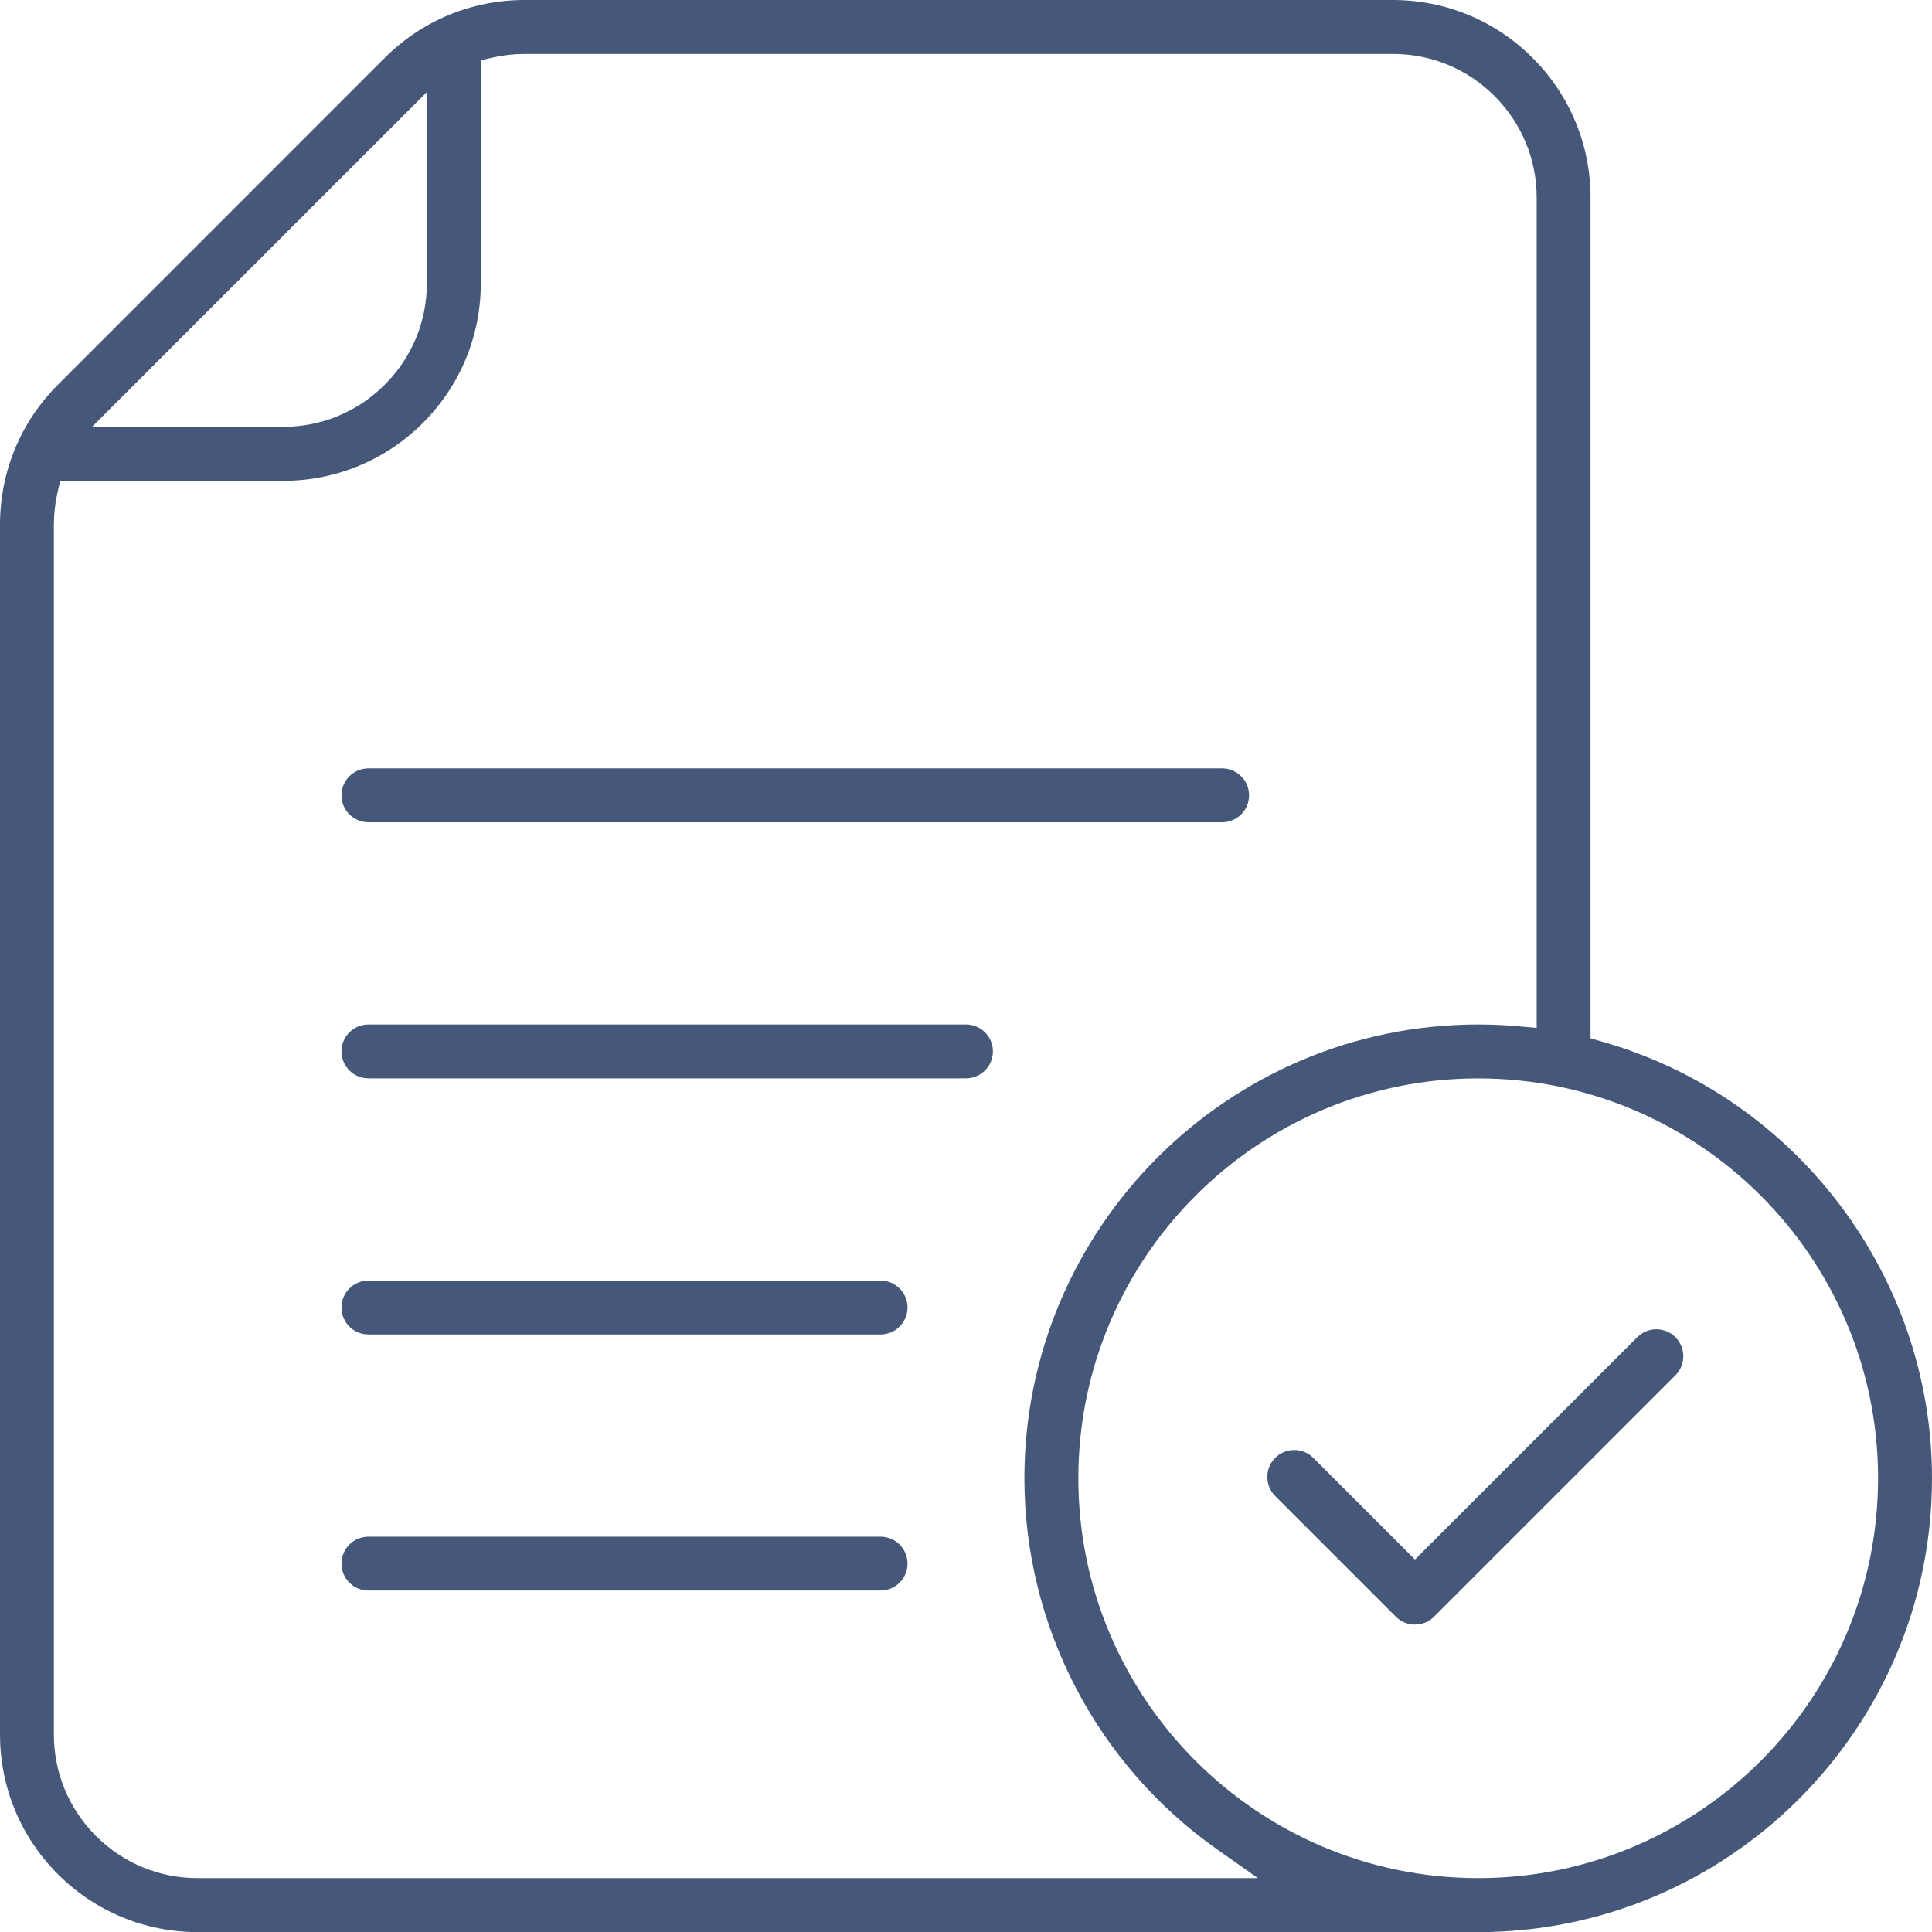 <svg width="95" height="95" viewBox="0 0 95 95" fill="none" xmlns="http://www.w3.org/2000/svg">
<path fill-rule="evenodd" clip-rule="evenodd" d="M80.509 65.751L69.576 76.684L64.578 71.686C64.328 71.436 63.997 71.3 63.641 71.3C63.285 71.3 62.954 71.436 62.703 71.686C62.452 71.937 62.316 72.268 62.316 72.624C62.316 72.98 62.456 73.311 62.703 73.562L68.638 79.497C68.889 79.748 69.22 79.884 69.576 79.884C69.932 79.884 70.263 79.748 70.513 79.497L82.384 67.626C82.635 67.376 82.771 67.045 82.771 66.689C82.771 66.333 82.631 66.002 82.384 65.751C81.867 65.234 81.028 65.234 80.512 65.751H80.509Z" fill="#46587A"/>
<path fill-rule="evenodd" clip-rule="evenodd" d="M18.115 40.432H60.094C60.825 40.432 61.419 39.838 61.419 39.108C61.419 38.378 60.825 37.783 60.094 37.783H18.115C17.385 37.783 16.791 38.378 16.791 39.108C16.791 39.838 17.385 40.432 18.115 40.432Z" fill="#46587A"/>
<path fill-rule="evenodd" clip-rule="evenodd" d="M47.5 50.375H18.115C17.385 50.375 16.791 50.969 16.791 51.699C16.791 52.43 17.385 53.024 18.115 53.024H47.5C48.23 53.024 48.824 52.43 48.824 51.699C48.824 50.969 48.23 50.375 47.5 50.375Z" fill="#46587A"/>
<path fill-rule="evenodd" clip-rule="evenodd" d="M43.301 62.969H18.115C17.385 62.969 16.791 63.563 16.791 64.294C16.791 65.024 17.385 65.618 18.115 65.618H43.301C44.031 65.618 44.625 65.024 44.625 64.294C44.625 63.563 44.031 62.969 43.301 62.969Z" fill="#46587A"/>
<path fill-rule="evenodd" clip-rule="evenodd" d="M43.301 75.561H18.115C17.385 75.561 16.791 76.155 16.791 76.885C16.791 77.615 17.385 78.21 18.115 78.21H43.301C44.031 78.21 44.625 77.615 44.625 76.885C44.625 76.155 44.031 75.561 43.301 75.561Z" fill="#46587A"/>
<path fill-rule="evenodd" clip-rule="evenodd" d="M78.773 51.216L78.209 51.059V9.723C78.209 7.127 77.198 4.685 75.362 2.847C73.524 1.012 71.083 0 68.49 0H25.792C23.196 0 20.755 1.012 18.916 2.847L2.847 18.919C1.012 20.758 0 23.199 0 25.795V85.283C0 87.88 1.012 90.321 2.847 92.159C4.685 93.994 7.127 95.006 9.72 95.006H72.686C84.989 95.006 95 84.996 95 72.692C95 62.756 88.328 53.927 78.773 51.219V51.216ZM20.99 4.527V13.922C20.99 15.813 20.253 17.586 18.916 18.919C17.583 20.253 15.81 20.99 13.919 20.99H4.524L20.99 4.527ZM9.72 92.351C7.829 92.351 6.053 91.615 4.719 90.278C3.385 88.944 2.649 87.171 2.649 85.28V25.795C2.649 25.276 2.708 24.756 2.822 24.248L2.958 23.645H13.919C16.515 23.645 18.957 22.633 20.795 20.798C22.63 18.96 23.642 16.518 23.642 13.925V2.961L24.245 2.825C24.753 2.711 25.276 2.652 25.792 2.652H68.49C70.38 2.652 72.157 3.388 73.49 4.725C74.824 6.059 75.561 7.832 75.561 9.723V50.545L74.716 50.468C74.047 50.406 73.364 50.375 72.686 50.375C60.382 50.375 50.372 60.385 50.372 72.689C50.372 79.939 53.918 86.763 59.859 90.946L61.855 92.351H9.72ZM72.686 92.351C61.843 92.351 53.024 83.532 53.024 72.689C53.024 61.846 61.846 53.027 72.686 53.027C83.526 53.027 92.348 61.849 92.348 72.689C92.348 83.529 83.529 92.351 72.686 92.351Z" fill="#46587A"/>
</svg>
